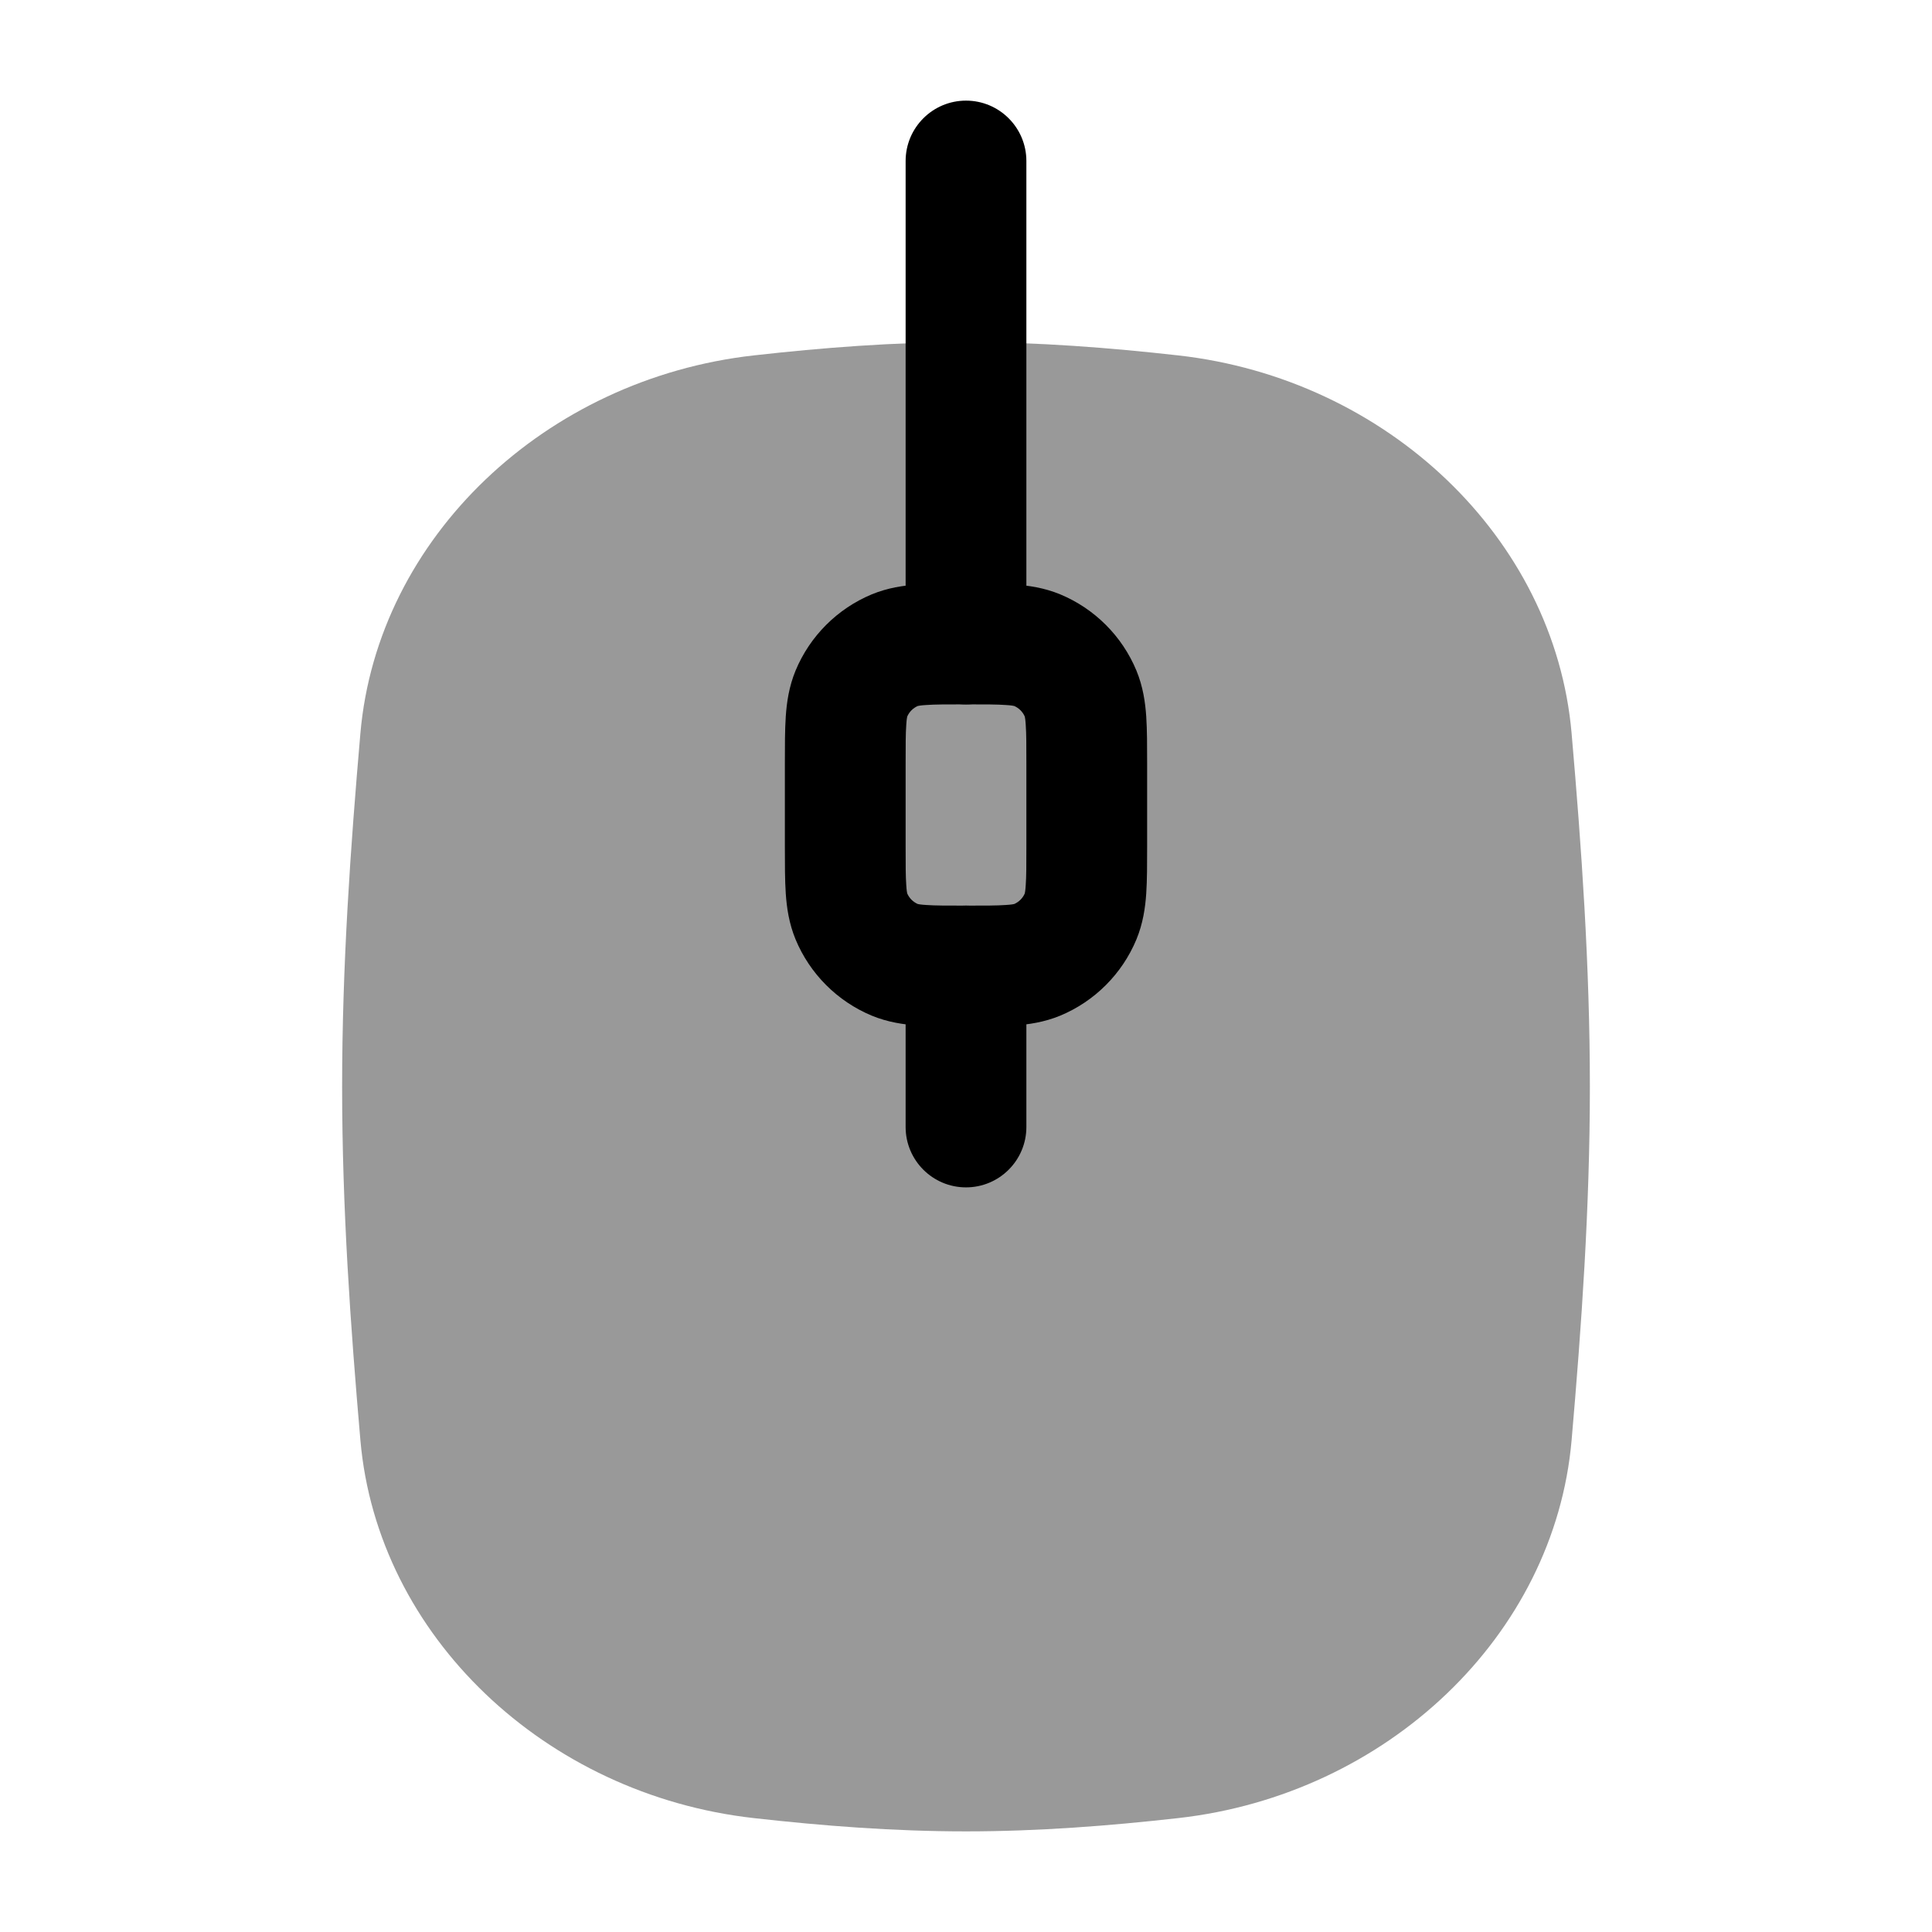 <svg width="24" height="24" viewBox="0 0 24 24" xmlns="http://www.w3.org/2000/svg">
<path opacity="0.4" d="M9.364 4.415C10.218 4.319 11.099 4.25 12 4.25C12.9 4.25 13.782 4.319 14.636 4.415C17.225 4.705 19.311 6.678 19.523 9.109C19.646 10.525 19.75 11.995 19.75 13.5C19.75 15.005 19.646 16.475 19.523 17.891C19.311 20.322 17.225 22.295 14.636 22.585C13.782 22.681 12.9 22.75 12 22.75C11.099 22.75 10.218 22.681 9.364 22.585C6.775 22.295 4.689 20.322 4.477 17.891C4.354 16.475 4.25 15.005 4.25 13.5C4.25 11.995 4.354 10.525 4.477 9.109C4.689 6.678 6.775 4.705 9.364 4.415Z" fill="currentColor"/>
<path fill-rule="evenodd" clip-rule="evenodd" d="M12 1.25C12.414 1.25 12.75 1.586 12.75 2L12.75 8C12.75 8.414 12.414 8.75 12 8.75C11.586 8.75 11.25 8.414 11.25 8L11.25 2C11.25 1.586 11.586 1.25 12 1.25ZM12 11.25C12.414 11.25 12.75 11.586 12.75 12V14C12.75 14.414 12.414 14.75 12 14.75C11.586 14.75 11.25 14.414 11.25 14L11.25 12C11.25 11.586 11.586 11.25 12 11.25Z" fill="currentColor"/>
<path fill-rule="evenodd" clip-rule="evenodd" d="M11.978 7.25C11.986 7.25 11.993 7.25 12 7.25C12.007 7.25 12.014 7.25 12.022 7.25C12.236 7.25 12.433 7.25 12.598 7.261C12.776 7.273 12.971 7.301 13.17 7.383C13.598 7.561 13.939 7.902 14.117 8.33C14.199 8.529 14.227 8.724 14.239 8.902C14.25 9.067 14.25 9.264 14.25 9.478V10.522C14.25 10.736 14.25 10.933 14.239 11.098C14.227 11.276 14.199 11.471 14.117 11.67C13.939 12.098 13.598 12.439 13.17 12.617C12.971 12.699 12.776 12.727 12.598 12.739C12.433 12.75 12.236 12.75 12.022 12.75H11.978C11.764 12.75 11.567 12.75 11.402 12.739C11.224 12.727 11.029 12.699 10.83 12.617C10.402 12.439 10.061 12.098 9.883 11.67C9.801 11.471 9.773 11.276 9.761 11.098C9.75 10.933 9.75 10.736 9.75 10.522L9.75 9.5C9.75 9.493 9.75 9.485 9.75 9.478C9.75 9.264 9.75 9.067 9.761 8.902C9.773 8.724 9.801 8.529 9.883 8.33C10.061 7.902 10.402 7.561 10.83 7.383C11.029 7.301 11.224 7.273 11.402 7.261C11.567 7.25 11.764 7.25 11.978 7.25ZM11.401 8.77C11.342 8.796 11.296 8.842 11.27 8.901C11.268 8.909 11.262 8.937 11.258 9.004C11.25 9.112 11.25 9.257 11.25 9.5V10.5C11.25 10.743 11.25 10.888 11.258 10.996C11.262 11.063 11.268 11.091 11.27 11.099C11.296 11.158 11.342 11.204 11.401 11.23C11.409 11.232 11.437 11.238 11.504 11.242C11.612 11.25 11.757 11.25 12 11.25C12.243 11.25 12.388 11.25 12.496 11.242C12.563 11.238 12.591 11.232 12.599 11.23C12.658 11.204 12.704 11.158 12.73 11.099C12.732 11.091 12.738 11.063 12.742 10.996C12.75 10.888 12.75 10.743 12.75 10.5V9.5C12.75 9.257 12.75 9.112 12.742 9.004C12.738 8.937 12.732 8.909 12.73 8.901C12.704 8.842 12.658 8.796 12.599 8.77C12.591 8.768 12.563 8.762 12.496 8.758C12.388 8.75 12.243 8.75 12 8.75C11.757 8.75 11.612 8.75 11.504 8.758C11.437 8.762 11.409 8.768 11.401 8.77Z" fill="currentColor"/>
</svg>
